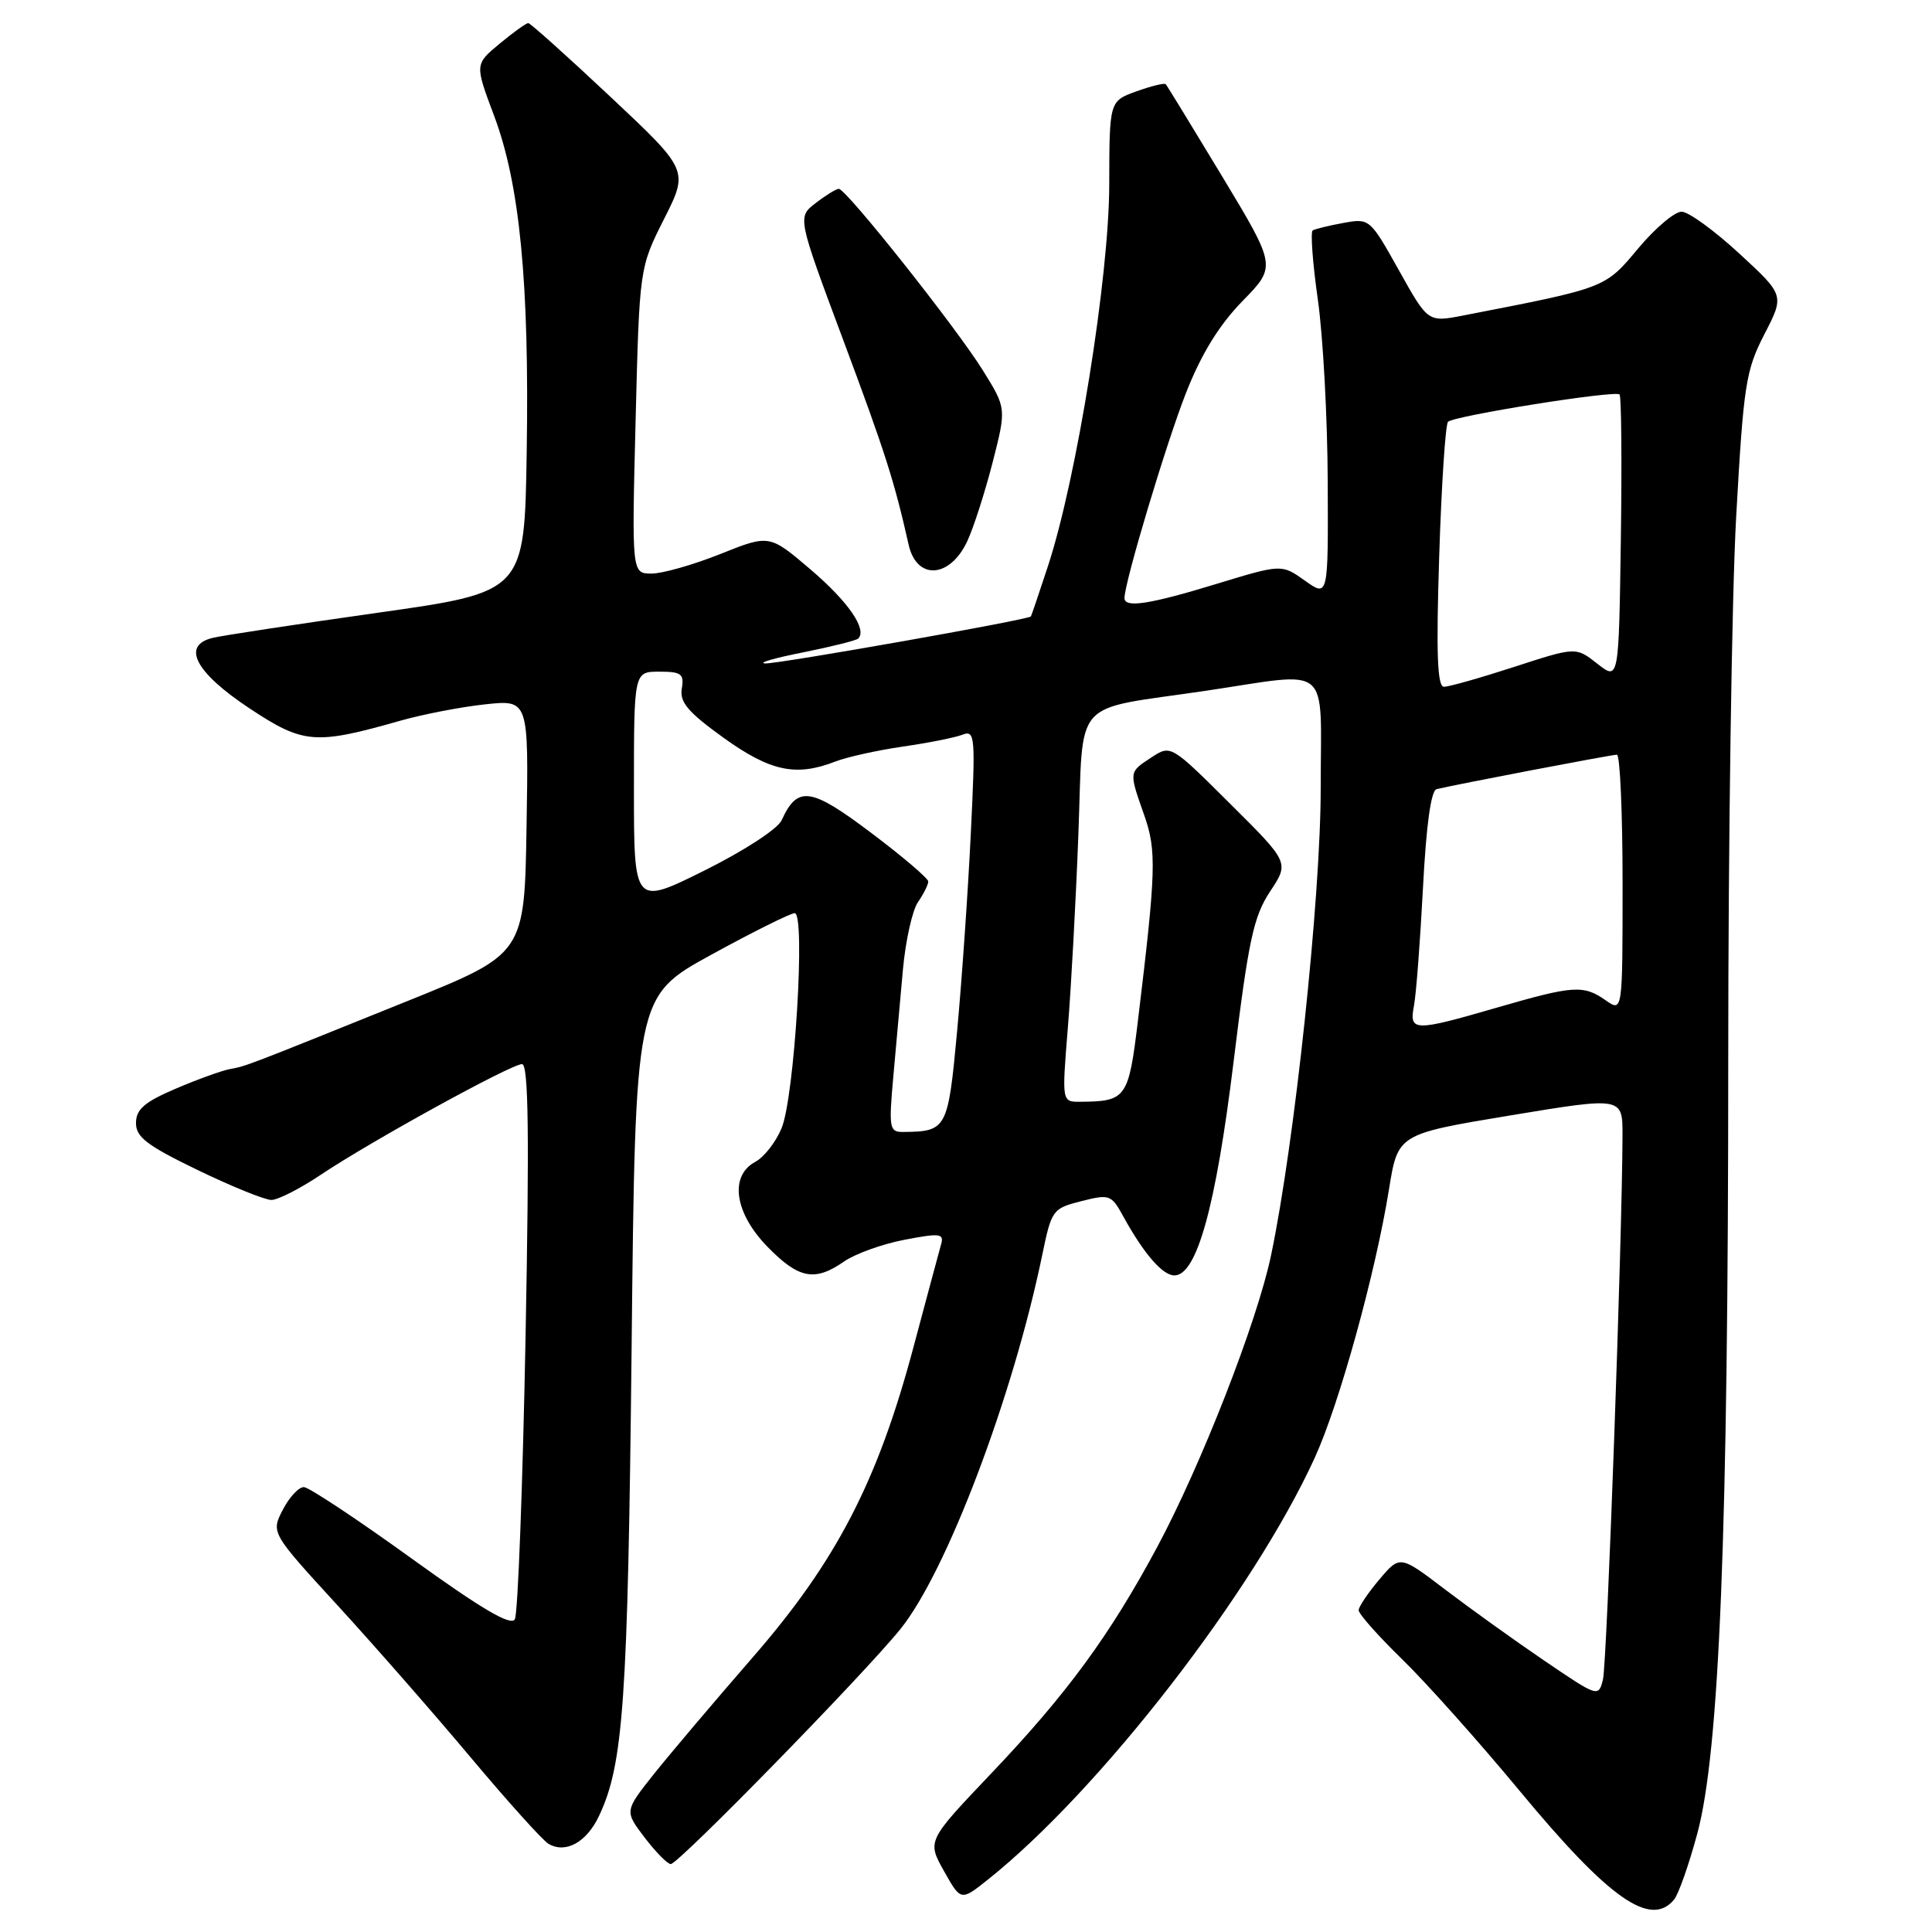 <?xml version="1.0" encoding="UTF-8" standalone="no"?>
<!DOCTYPE svg PUBLIC "-//W3C//DTD SVG 1.1//EN" "http://www.w3.org/Graphics/SVG/1.1/DTD/svg11.dtd" >
<svg xmlns="http://www.w3.org/2000/svg" xmlns:xlink="http://www.w3.org/1999/xlink" version="1.1" viewBox="0 0 256 256">
 <g >
 <path fill="currentColor"
d=" M 221.82 251.71 C 222.41 251.01 223.79 247.07 224.90 242.96 C 227.84 232.07 229.00 203.10 229.00 140.56 C 229.00 111.38 229.47 78.96 230.05 68.51 C 231.03 50.97 231.32 49.10 233.78 44.31 C 236.46 39.12 236.46 39.12 230.48 33.61 C 227.19 30.57 223.75 28.07 222.84 28.05 C 221.93 28.02 219.32 30.22 217.05 32.94 C 212.64 38.21 212.87 38.12 193.86 41.81 C 189.21 42.71 189.21 42.71 185.36 35.81 C 181.53 28.96 181.47 28.91 178.01 29.54 C 176.09 29.89 174.26 30.34 173.94 30.53 C 173.63 30.73 173.93 34.85 174.62 39.69 C 175.31 44.54 175.90 55.39 175.93 63.82 C 176.00 79.14 176.00 79.14 172.91 76.94 C 169.82 74.74 169.82 74.74 161.16 77.38 C 152.33 80.08 149.00 80.59 149.00 79.25 C 149.00 77.16 154.56 58.64 157.16 52.04 C 159.20 46.86 161.55 43.06 164.63 39.90 C 169.13 35.30 169.13 35.30 161.96 23.40 C 158.01 16.86 154.64 11.35 154.47 11.16 C 154.29 10.97 152.54 11.40 150.57 12.11 C 147.00 13.40 147.00 13.40 146.98 24.45 C 146.97 36.66 142.67 63.39 138.87 74.98 C 137.69 78.57 136.67 81.58 136.60 81.68 C 136.29 82.12 103.09 87.99 101.39 87.91 C 100.35 87.85 102.59 87.20 106.38 86.45 C 110.16 85.69 113.46 84.87 113.72 84.61 C 114.93 83.40 112.42 79.75 107.44 75.49 C 101.95 70.81 101.95 70.81 95.47 73.40 C 91.90 74.83 87.79 76.00 86.35 76.00 C 83.71 76.00 83.71 76.00 84.22 55.74 C 84.73 35.49 84.73 35.49 87.99 29.02 C 91.25 22.56 91.25 22.56 80.88 12.82 C 75.17 7.46 70.28 3.07 70.00 3.06 C 69.72 3.06 68.02 4.28 66.20 5.79 C 62.91 8.52 62.91 8.52 65.46 15.31 C 68.88 24.39 70.15 37.49 69.79 59.97 C 69.50 78.45 69.50 78.45 50.00 81.20 C 39.27 82.72 29.46 84.21 28.19 84.52 C 24.01 85.52 25.85 89.07 33.00 93.82 C 40.18 98.59 41.72 98.72 53.00 95.51 C 56.02 94.65 61.10 93.67 64.27 93.33 C 70.05 92.71 70.05 92.71 69.77 109.55 C 69.50 126.39 69.50 126.39 54.00 132.64 C 32.28 141.40 32.72 141.23 30.50 141.65 C 29.40 141.85 26.15 143.03 23.27 144.26 C 19.15 146.02 18.03 146.99 18.02 148.79 C 18.00 150.66 19.46 151.78 26.20 155.04 C 30.71 157.22 35.10 159.00 35.96 159.00 C 36.82 159.00 39.77 157.50 42.51 155.66 C 49.17 151.20 67.73 141.00 69.17 141.00 C 70.03 141.00 70.15 150.17 69.64 177.13 C 69.26 197.01 68.62 213.85 68.22 214.56 C 67.70 215.49 63.84 213.22 54.50 206.48 C 47.35 201.32 40.95 197.08 40.28 197.05 C 39.60 197.02 38.34 198.37 37.48 200.04 C 35.90 203.09 35.90 203.09 44.79 212.79 C 49.68 218.13 57.64 227.22 62.48 233.00 C 67.33 238.78 71.91 243.86 72.67 244.31 C 74.93 245.65 77.71 244.13 79.36 240.65 C 82.61 233.81 83.19 225.47 83.69 178.76 C 84.18 132.03 84.18 132.03 94.24 126.51 C 99.77 123.48 104.75 121.00 105.30 121.00 C 106.76 121.00 105.28 145.40 103.56 149.50 C 102.80 151.34 101.23 153.34 100.08 153.95 C 96.62 155.81 97.32 160.72 101.70 165.21 C 105.84 169.45 107.96 169.86 111.85 167.15 C 113.31 166.14 116.90 164.84 119.83 164.28 C 124.57 163.37 125.11 163.44 124.70 164.88 C 124.45 165.77 122.80 171.90 121.04 178.50 C 116.30 196.30 110.82 206.88 99.72 219.63 C 94.65 225.46 88.76 232.42 86.62 235.10 C 82.75 239.98 82.75 239.98 85.42 243.49 C 86.90 245.42 88.45 247.00 88.88 247.00 C 89.90 247.00 114.49 221.84 119.31 215.86 C 125.42 208.30 134.22 185.07 138.10 166.30 C 139.33 160.32 139.48 160.12 143.28 159.16 C 147.02 158.21 147.26 158.30 148.84 161.18 C 151.55 166.11 154.05 169.00 155.61 169.00 C 158.58 169.00 161.10 159.92 163.45 140.74 C 165.43 124.55 166.10 121.45 168.29 118.13 C 170.84 114.29 170.84 114.29 162.99 106.49 C 155.14 98.68 155.14 98.68 152.57 100.36 C 149.56 102.34 149.57 102.20 151.61 108.00 C 153.27 112.72 153.19 115.35 150.79 135.18 C 149.54 145.55 149.25 145.95 143.10 145.99 C 140.70 146.00 140.70 146.00 141.49 136.25 C 141.93 130.89 142.56 119.33 142.89 110.57 C 143.60 92.13 141.76 94.20 159.72 91.54 C 176.67 89.02 175.00 87.61 175.00 104.45 C 175.00 118.93 171.54 151.48 168.42 166.34 C 166.58 175.14 159.16 194.13 153.33 205.00 C 147.04 216.72 141.35 224.47 131.36 234.97 C 122.84 243.93 122.84 243.93 125.08 247.92 C 127.32 251.91 127.32 251.91 130.91 249.05 C 145.73 237.24 166.11 210.93 174.23 193.12 C 177.48 185.99 182.26 168.70 184.05 157.58 C 185.23 150.27 185.23 150.27 200.12 147.80 C 215.00 145.34 215.00 145.34 214.99 150.42 C 214.96 163.88 212.93 220.45 212.40 222.54 C 211.81 224.91 211.74 224.88 204.65 220.06 C 200.72 217.39 194.80 213.14 191.50 210.63 C 185.50 206.06 185.50 206.06 182.78 209.28 C 181.28 211.05 180.04 212.89 180.03 213.36 C 180.01 213.83 182.61 216.76 185.79 219.86 C 188.98 222.96 195.99 230.82 201.37 237.31 C 213.21 251.61 218.70 255.47 221.82 251.71 Z  M 128.17 71.71 C 129.00 69.94 130.50 65.26 131.52 61.30 C 133.36 54.10 133.36 54.10 130.25 49.10 C 126.69 43.37 112.10 24.99 111.14 25.02 C 110.79 25.03 109.41 25.88 108.08 26.91 C 105.65 28.77 105.65 28.77 111.76 45.13 C 117.31 60.00 118.51 63.78 120.40 72.18 C 121.46 76.91 125.86 76.65 128.17 71.71 Z  M 118.36 142.75 C 118.71 138.76 119.29 132.35 119.64 128.50 C 119.99 124.65 120.89 120.61 121.64 119.53 C 122.39 118.44 123.00 117.22 123.00 116.80 C 123.00 116.39 119.58 113.48 115.41 110.34 C 107.41 104.31 105.68 104.07 103.57 108.69 C 103.05 109.84 98.57 112.75 93.32 115.36 C 84.00 119.99 84.00 119.99 84.00 104.49 C 84.00 89.00 84.00 89.00 87.36 89.00 C 90.29 89.00 90.67 89.29 90.34 91.25 C 90.04 93.04 91.17 94.37 95.86 97.75 C 102.07 102.21 105.46 102.94 110.68 100.91 C 112.23 100.31 116.25 99.42 119.60 98.93 C 122.96 98.45 126.52 97.74 127.51 97.36 C 129.21 96.71 129.27 97.44 128.63 110.58 C 128.26 118.24 127.44 129.98 126.82 136.67 C 125.61 149.68 125.46 149.94 119.61 149.99 C 117.86 150.00 117.76 149.43 118.36 142.75 Z  M 187.36 133.25 C 187.65 131.74 188.18 124.73 188.55 117.68 C 188.98 109.38 189.61 104.76 190.35 104.57 C 192.77 103.97 213.54 100.00 214.25 100.00 C 214.66 100.00 215.00 107.68 215.00 117.06 C 215.00 134.11 215.00 134.11 212.78 132.56 C 209.82 130.48 208.51 130.57 198.40 133.50 C 187.30 136.72 186.71 136.70 187.36 133.25 Z  M 190.70 73.75 C 191.00 64.26 191.53 56.23 191.87 55.89 C 192.70 55.09 214.02 51.69 214.60 52.27 C 214.84 52.51 214.92 61.14 214.77 71.45 C 214.50 90.18 214.50 90.18 211.66 87.95 C 208.81 85.71 208.81 85.71 200.66 88.36 C 196.17 89.82 191.97 91.01 191.33 91.00 C 190.45 91.00 190.29 86.59 190.70 73.75 Z "/>
</g>
</svg>